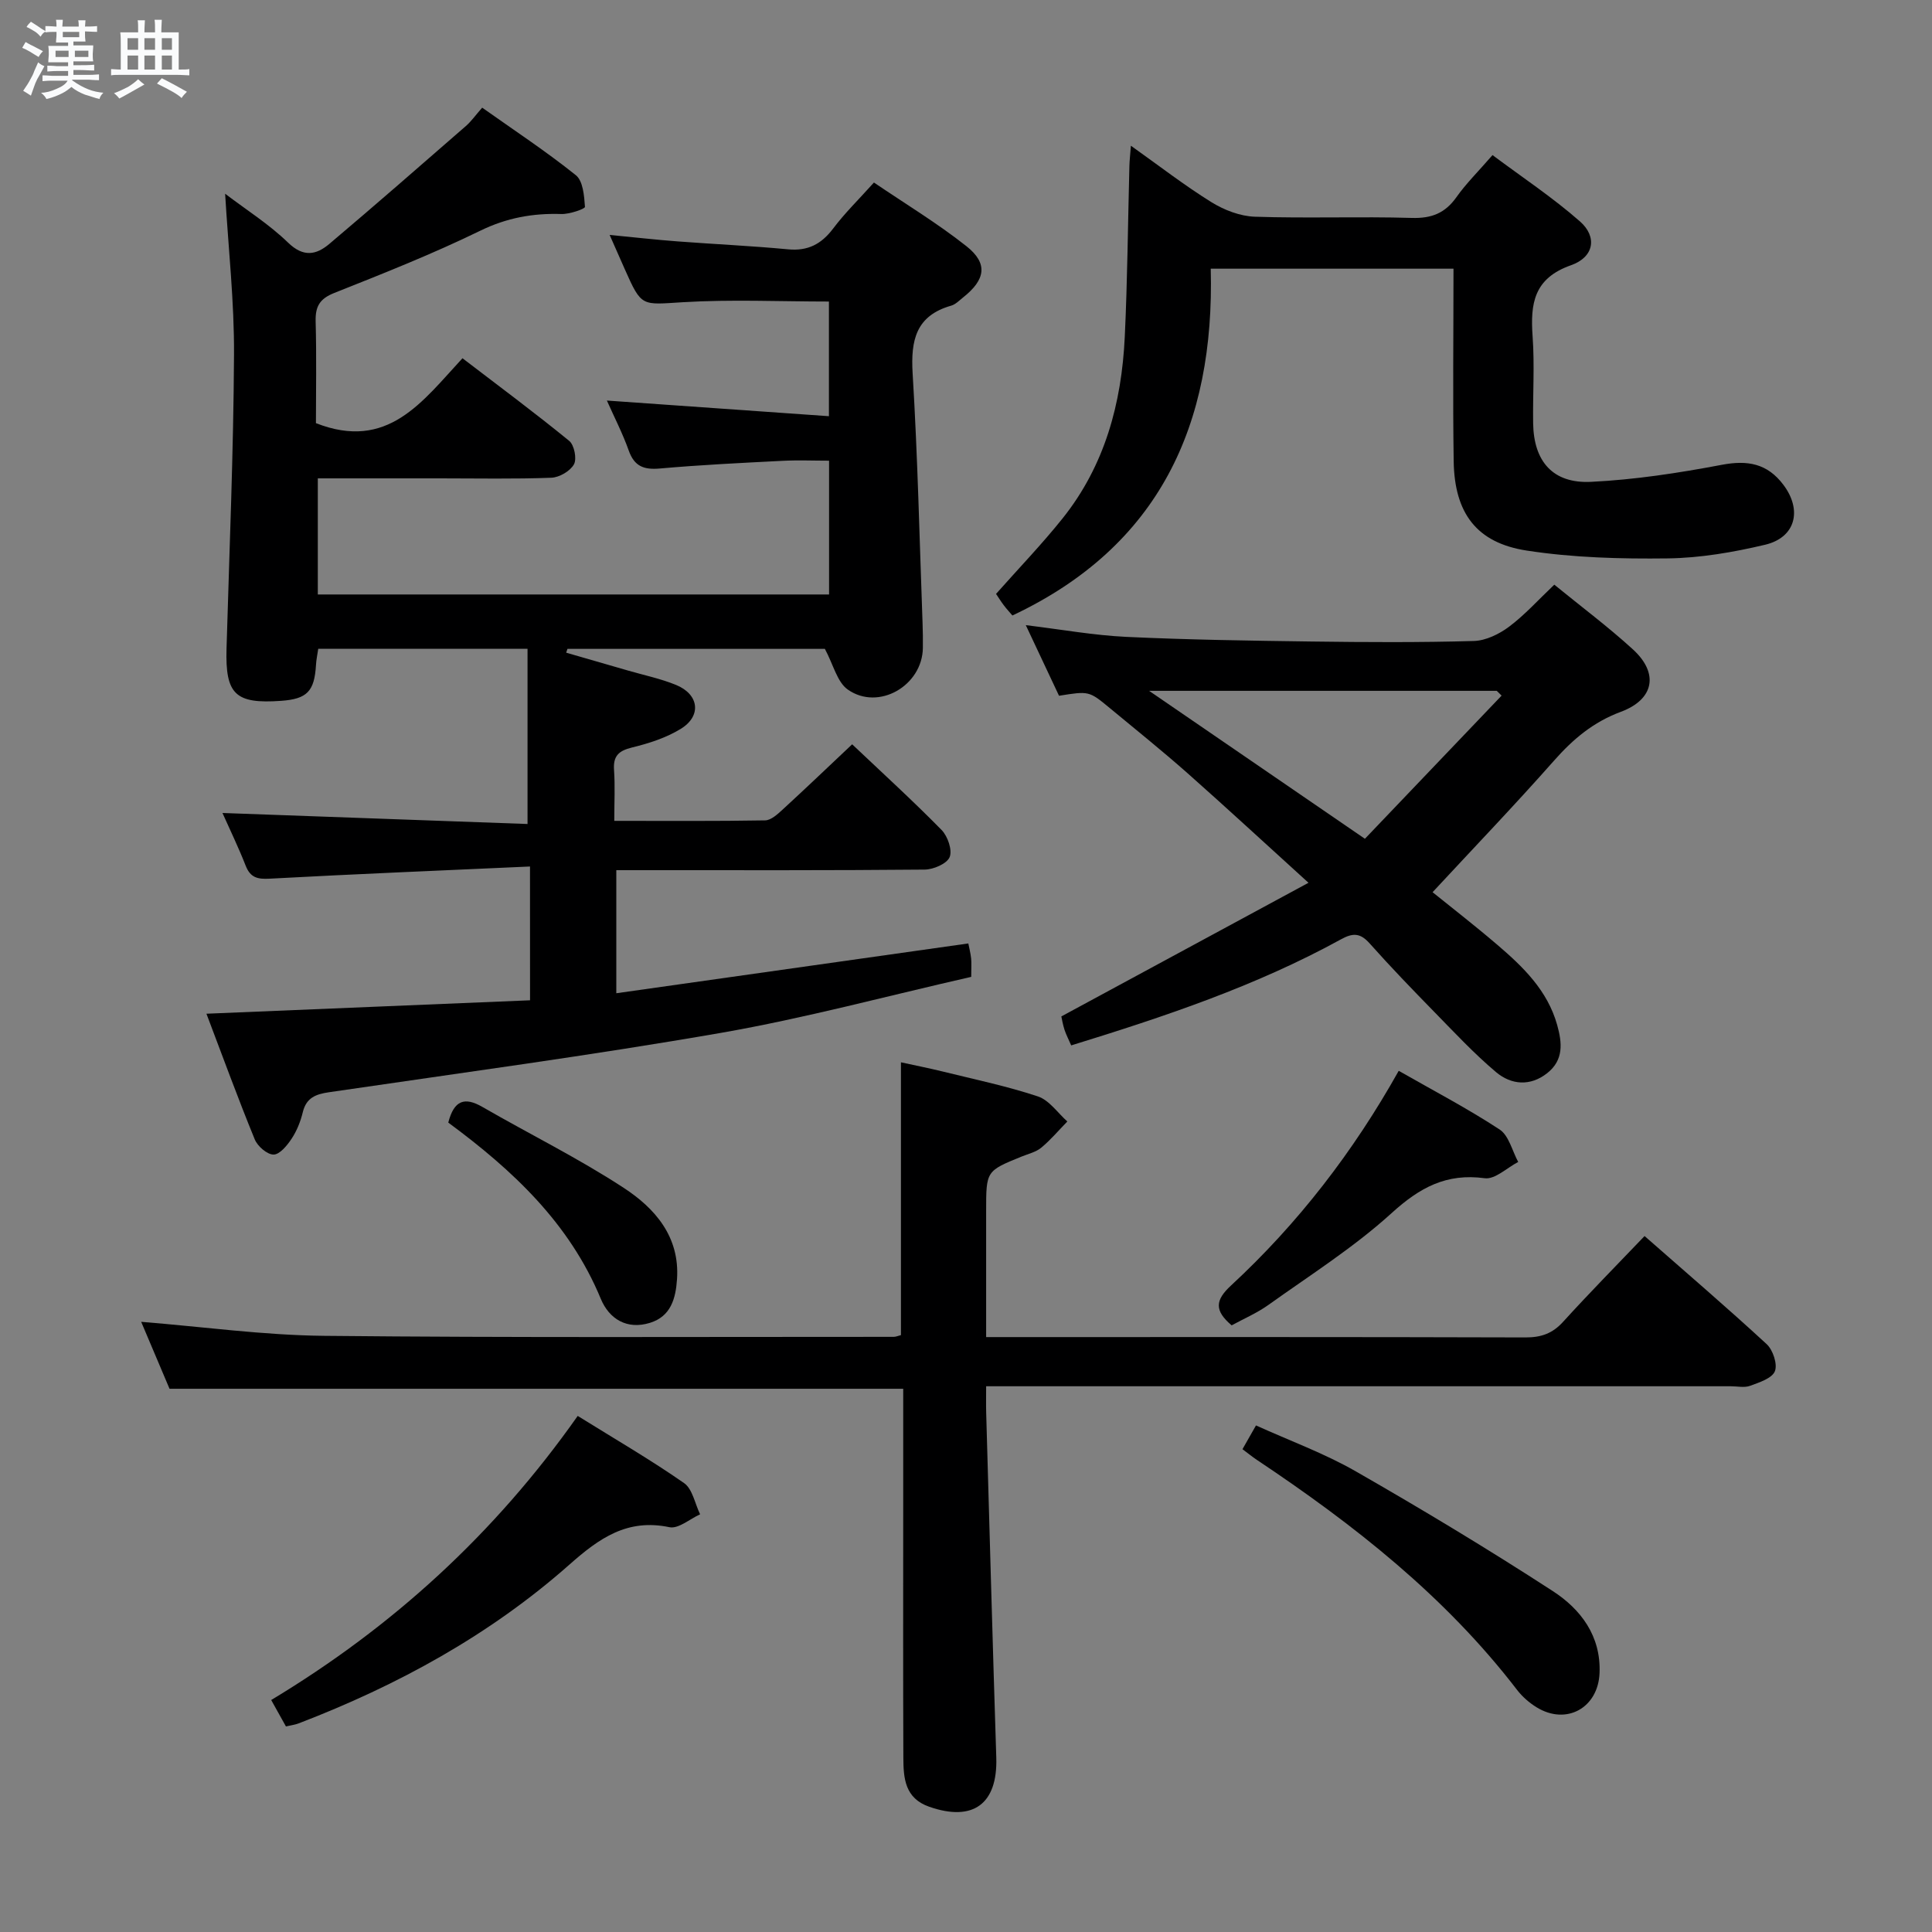 <svg enable-background="new 0 0 400 400" viewBox="0 0 400 400" xmlns="http://www.w3.org/2000/svg"><rect x="0" y="0" width="400" height="400" fill="#808080" stroke="none"/><path d="m6.8 9.5c.6.3 1.3.7 2.1 1.1-.4.4-.7.8-.9 1.2-.7-.4-1.3-.8-1.8-1.1s-1.1-.6-1.6-.8c.2-.4.5-.8.7-1.2.4.2.8.5 1.5.8zm.9 6.9c-.3.6-.5 1.1-.7 1.7s-.4 1.1-.6 1.7c-.6-.4-1.1-.7-1.6-1 .7-1 1.2-1.8 1.5-2.4.3-.5.6-1.1.8-1.7.3-.6.5-1.2.8-1.8.3.3.8.6 1.3.8-.7 1.3-1.2 2.2-1.5 2.7zm.1-11c.4.3 1 .7 1.7 1.1-.5.2-.8.6-1.1 1.1-.5-.6-1-1-1.4-1.2s-.9-.6-1.5-.8c.2-.4.5-.7.9-1.1.5.3.9.6 1.4.9zm10.5 13.1c1 .4 2 .6 3.1.7-.4.4-.7.8-.8 1.3-.9-.2-1.9-.6-3-.9-1-.4-2-.9-2.8-1.6-.5.4-1.1.9-1.9 1.3s-1.9.9-3.3 1.2c-.1-.3-.5-.8-1.1-1.3 1 0 2.1-.3 3.2-.8 1.2-.5 1.9-1 2.3-1.7h-3.2c-.4 0-1 0-2 .1v-1.2c1 0 1.7.1 2 .1h3.3v-1h-2.3c-.2 0-.9 0-2 .1v-1.2c1.2 0 1.9.1 2 .1h2.3v-.8h-4.1c0-.7.1-1.2.1-1.6 0-.5 0-1.1-.1-1.8h4.1v-.7h-2.5c0-.6.1-1.1.1-1.6v-.6h-.5c-.4 0-1 0-1.8.1v-1.3c1.2 0 1.9.1 2.1.1h.2c0-.3 0-.8-.1-1.4h1.4c0 .6-.1 1-.1 1.4h3.4c0-.4 0-.8-.1-1.3h1.5c0 .4-.1.9-.1 1.3.7 0 1.5 0 2.5-.1v1.2c-1 0-1.8-.1-2.5-.1v.6c0 .3 0 .8.1 1.5h-2.5v.8h4.1c0 .7-.1 1.3-.1 1.8s0 1 .1 1.5h-4.1v.8h1.4c.8 0 1.8 0 2.9-.1v1.2c-1 0-1.9-.1-2.8-.1h-1.5v1h3.2c.3 0 1 0 2.1-.1v1.2c-1.1 0-1.8-.1-2.1-.1h-3.4l-.1.1c1.4 1 2.4 1.5 3.4 1.9zm-4.1-6.7v-1.3h-2.7v1.3zm2.2-4.1v-1.1h-3.4v1.1zm1.9 4.1v-1.3h-2.8v1.3z" fill="#fafbfc"/><path d="m37 6.7v2.3 5.4c1 0 1.8 0 2.2-.1v1.3c-.6 0-1.5-.1-2.5-.1h-11.9c-.7 0-1.3 0-1.8.1v-1.3c.5 0 1.1.1 2 .1v-5.2c0-1 0-1.8-.1-2.5h3.7c0-1.3 0-2.1-.1-2.5h1.5c0 .4-.1 1.3-.1 2.5h2.2c0-1.2 0-2.1-.1-2.6h1.5c0 .4-.1 1.3-.1 2.6zm-12.3 13.7c-.3-.4-.7-.8-1.1-1.1 1.1-.4 2.1-.9 2.9-1.3.8-.5 1.5-1 2.1-1.6.4.4.9.8 1.3 1.1-2.5 1.4-4.2 2.4-5.2 2.9zm3.9-10.1v-2.4h-2.2v2.4zm0 4.1v-2.9h-2.2v2.9zm3.5-4.1v-2.4h-2.2v2.4zm0 4.1v-2.9h-2.2v2.9zm.4 2.9 1-1.1c.6.3 1.4.7 2.5 1.3s2 1.1 2.7 1.5c-.4.4-.8.8-1.1 1.3-.8-.8-2.5-1.7-5.1-3zm3.1-7v-2.4h-2.1v2.4zm0 4.1v-2.9h-2.1v2.9z" fill="#fafbfc"/><g fill="#000001"><path d="m109.73 179.4c-18.38.83-36.15 1.56-53.9 2.52-2.52.14-4-.21-4.97-2.7-1.51-3.85-3.32-7.57-4.8-10.9 21.07.76 42.17 1.52 63.16 2.28 0-12.65 0-24.33 0-36.28-14.87 0-28.97 0-43.33 0-.17 1.15-.41 2.27-.47 3.39-.33 5.43-1.85 7.01-7.22 7.39-9.5.68-11.57-1.35-11.3-10.82.59-20.29 1.44-40.57 1.55-60.87.06-10.94-1.16-21.88-1.84-33.3 4.4 3.35 9.11 6.32 13.03 10.12 3.21 3.11 5.86 2.54 8.58.24 9.5-8.03 18.87-16.22 28.25-24.39 1.11-.97 1.98-2.22 3.36-3.79 6.56 4.65 13.2 9.02 19.39 13.98 1.5 1.2 1.73 4.29 1.89 6.56.03.41-3.18 1.53-4.87 1.48-5.92-.19-11.31.78-16.79 3.45-9.84 4.8-20.06 8.85-30.24 12.89-3.04 1.21-3.94 2.81-3.86 5.9.2 7.28.06 14.56.06 21.06 14.86 5.82 22-4.44 30.34-13.44 7.54 5.77 14.96 11.28 22.1 17.11 1.05.86 1.61 3.72.98 4.86-.78 1.4-3.03 2.71-4.69 2.77-7.65.29-15.33.13-22.99.13-8.32 0-16.64 0-25.35 0v24.04h105.85c0-9.01 0-18.09 0-27.7-3.17 0-6.43-.14-9.68.03-8.46.43-16.93.84-25.37 1.59-3.31.29-5.27-.45-6.43-3.73-1.25-3.52-2.98-6.87-4.52-10.34 15.5 1.09 30.51 2.15 45.97 3.24 0-8.7 0-16.42 0-23.74-10.08 0-20.2-.47-30.25.14-8.55.52-8.51 1.06-12-6.8-.93-2.09-1.85-4.17-3.15-7.13 5.3.51 9.68 1.01 14.08 1.34 7.62.58 15.26.92 22.86 1.64 4.11.39 6.9-1.08 9.34-4.31 2.39-3.18 5.27-5.99 8.44-9.52 6.44 4.38 13.11 8.4 19.17 13.2 4.5 3.57 3.93 6.92-.72 10.6-.78.62-1.55 1.43-2.45 1.69-7.31 2.08-8.4 7.15-7.99 14.02 1.05 17.26 1.43 34.55 2.06 51.83.06 1.66.08 3.33.06 5-.09 7.82-9.17 13.11-15.54 8.64-2.21-1.55-2.98-5.14-4.75-8.43-17.11 0-35.2 0-53.29 0-.09.26-.18.53-.27.79 4.26 1.23 8.51 2.45 12.77 3.69 3.34.97 6.78 1.68 9.98 2.99 4.76 1.95 5.33 6.4 1.01 9.07-3.03 1.87-6.63 3.03-10.13 3.88-2.8.68-3.93 1.79-3.72 4.69.23 3.28.05 6.59.05 10.5 10.69 0 20.96.08 31.23-.1 1.23-.02 2.59-1.29 3.64-2.25 4.77-4.38 9.46-8.86 14.38-13.5 6.32 5.99 12.58 11.69 18.51 17.73 1.27 1.29 2.26 4.16 1.68 5.61-.56 1.38-3.35 2.58-5.17 2.6-19.33.18-38.66.12-57.99.12-1.82 0-3.63 0-5.86 0v25.48c24.24-3.43 48.39-6.84 72.88-10.31.18.92.46 1.99.58 3.08.1.97.02 1.96.02 3.84-17.24 3.91-34.37 8.55-51.79 11.59-26.96 4.69-54.11 8.32-81.2 12.3-2.74.4-4.68 1.15-5.4 4.13-.46 1.91-1.23 3.85-2.31 5.48-.92 1.4-2.47 3.29-3.74 3.29-1.34 0-3.32-1.72-3.9-3.15-3.45-8.42-6.57-16.98-10-26.01 22.69-.94 44.73-1.85 67-2.78-.01-9.18-.01-17.76-.01-27.7z"/><path d="m204.17 276.83h5.69c35.32 0 70.65-.04 105.97.07 3.24.01 5.6-.81 7.8-3.24 5.37-5.91 10.98-11.6 16.86-17.75 8.49 7.46 17.03 14.77 25.28 22.38 1.3 1.2 2.28 4.16 1.7 5.61-.6 1.48-3.24 2.32-5.14 3.02-1.17.43-2.64.09-3.97.09-49.15 0-98.31 0-147.46 0-1.99 0-3.98 0-6.73 0 0 2.02-.04 3.78.01 5.54.68 23.78 1.33 47.57 2.09 71.34.3 9.6-4.79 13.35-13.88 10.18-5.06-1.76-5.34-5.92-5.36-10.14-.07-16.66-.03-33.32-.03-49.99 0-8.79 0-17.59 0-26.41-50.8 0-101.19 0-151.9 0-1.91-4.51-3.95-9.33-5.87-13.86 12.77 1.02 25.3 2.77 37.84 2.9 39.32.4 78.64.2 117.96.21.47 0 .93-.22 1.5-.36 0-18.65 0-37.21 0-56.48 2.73.6 5.69 1.18 8.62 1.9 6.6 1.63 13.29 3.02 19.73 5.16 2.35.78 4.09 3.4 6.1 5.19-1.78 1.82-3.44 3.8-5.39 5.42-1.11.92-2.69 1.28-4.07 1.84-7.35 2.99-7.35 2.98-7.35 11.23z"/><path d="m296.6 184.72c3.67 2.97 8.66 6.83 13.45 10.93 5.33 4.56 10.34 9.42 12.34 16.54 1.05 3.74 1.37 7.27-2.04 9.98-3.53 2.8-7.46 2.44-10.6-.19-4.56-3.84-8.65-8.24-12.83-12.51-4.54-4.64-9.05-9.32-13.37-14.17-1.94-2.17-3.46-2.18-5.94-.81-17.58 9.66-36.47 15.98-55.83 21.95-.54-1.25-1.05-2.22-1.39-3.25-.35-1.09-.54-2.24-.65-2.75 16.86-9.12 33.45-18.09 51.17-27.67-9.16-8.31-17.04-15.6-25.07-22.71-5.24-4.63-10.69-9.01-16.08-13.47-4.29-3.55-4.31-3.53-10.5-2.54-2.14-4.54-4.35-9.25-6.88-14.62 7.41.9 14.1 2.11 20.83 2.43 12.8.6 25.62.79 38.43.96 11.16.15 22.34.21 33.49-.11 2.49-.07 5.25-1.42 7.31-2.96 3.29-2.47 6.08-5.59 9.36-8.7 5.54 4.53 11.15 8.71 16.29 13.41 5.41 4.95 4.38 10.36-2.53 12.92-5.68 2.11-9.89 5.65-13.82 10.11-8.14 9.21-16.67 18.1-25.14 27.23zm-14.01-11.06c9.51-9.96 18.9-19.8 28.3-29.64-.33-.33-.67-.66-1-.99-23.54 0-47.07 0-71.98 0 15.29 10.48 29.36 20.12 44.68 30.63z"/><path d="m300.93 55.63c-17 0-33.23 0-50.26 0 .84 32.32-10.63 57.46-41.06 71.8-.55-.65-1.21-1.35-1.78-2.11-.6-.79-1.12-1.64-1.61-2.36 4.67-5.27 9.48-10.26 13.79-15.65 8.73-10.93 12.21-23.83 12.86-37.54.56-11.8.65-23.61.96-35.42.03-1.12.16-2.23.31-4.18 5.88 4.18 11.09 8.22 16.66 11.68 2.64 1.64 5.96 2.92 9.02 3.02 10.82.36 21.66-.07 32.48.25 4.09.12 6.89-.98 9.24-4.3 2-2.83 4.51-5.3 7.47-8.71 6.11 4.57 12.44 8.76 18.1 13.73 3.62 3.18 2.95 7.38-1.84 9.07-7.72 2.71-8.45 7.95-7.96 14.75.43 5.97.02 11.99.11 17.99.12 7.88 4.08 12.5 11.99 12.11 9.06-.44 18.12-1.83 27.04-3.52 5.37-1.02 9.45-.29 12.78 4.13 3.94 5.23 2.56 10.9-3.77 12.41-6.58 1.56-13.41 2.74-20.15 2.83-9.74.12-19.61-.14-29.22-1.62-10.41-1.6-14.95-7.77-15.12-18.48-.2-13.17-.04-26.32-.04-39.88z"/><path d="m119.61 293.15c7.75 4.82 15.08 9.07 22.01 13.9 1.76 1.22 2.25 4.26 3.33 6.47-2.13.96-4.5 3.06-6.35 2.67-8.73-1.83-14.52 2.27-20.68 7.72-16.48 14.59-35.57 25.02-56.09 32.9-.75.29-1.57.38-2.63.63-.91-1.64-1.79-3.2-3.05-5.47 25.11-15.12 46.25-34.38 63.46-58.82z"/><path d="m257.24 300.04c.89-1.57 1.69-2.97 2.8-4.92 7.01 3.18 14.17 5.78 20.68 9.52 13.79 7.9 27.43 16.12 40.76 24.77 5.8 3.76 10 9.29 9.69 16.97-.29 7.24-6.88 10.88-13.03 7.1-1.53-.94-2.97-2.2-4.06-3.62-14.88-19.37-33.75-34.2-53.88-47.62-.95-.64-1.83-1.36-2.96-2.2z"/><path d="m255 274.4c-3.61-3.07-3.43-5.2-.13-8.25 13.87-12.84 25.32-27.67 34.72-44.45 7.16 4.09 14.24 7.79 20.89 12.15 1.92 1.26 2.6 4.43 3.85 6.72-2.32 1.2-4.8 3.65-6.92 3.37-7.95-1.08-13.47 1.93-19.28 7.21-7.82 7.11-16.9 12.86-25.55 19.04-2.39 1.7-5.16 2.88-7.58 4.21z"/><path d="m92.81 232.42c1.2-4.66 3.4-5.35 7.05-3.25 9.75 5.63 19.9 10.63 29.3 16.78 6.43 4.21 11.6 10.07 11.01 18.87-.27 4.06-1.29 7.73-5.6 9.06-4.77 1.48-8.45-.8-10.18-4.97-6.48-15.67-18.25-26.65-31.58-36.49z"/></g></svg>